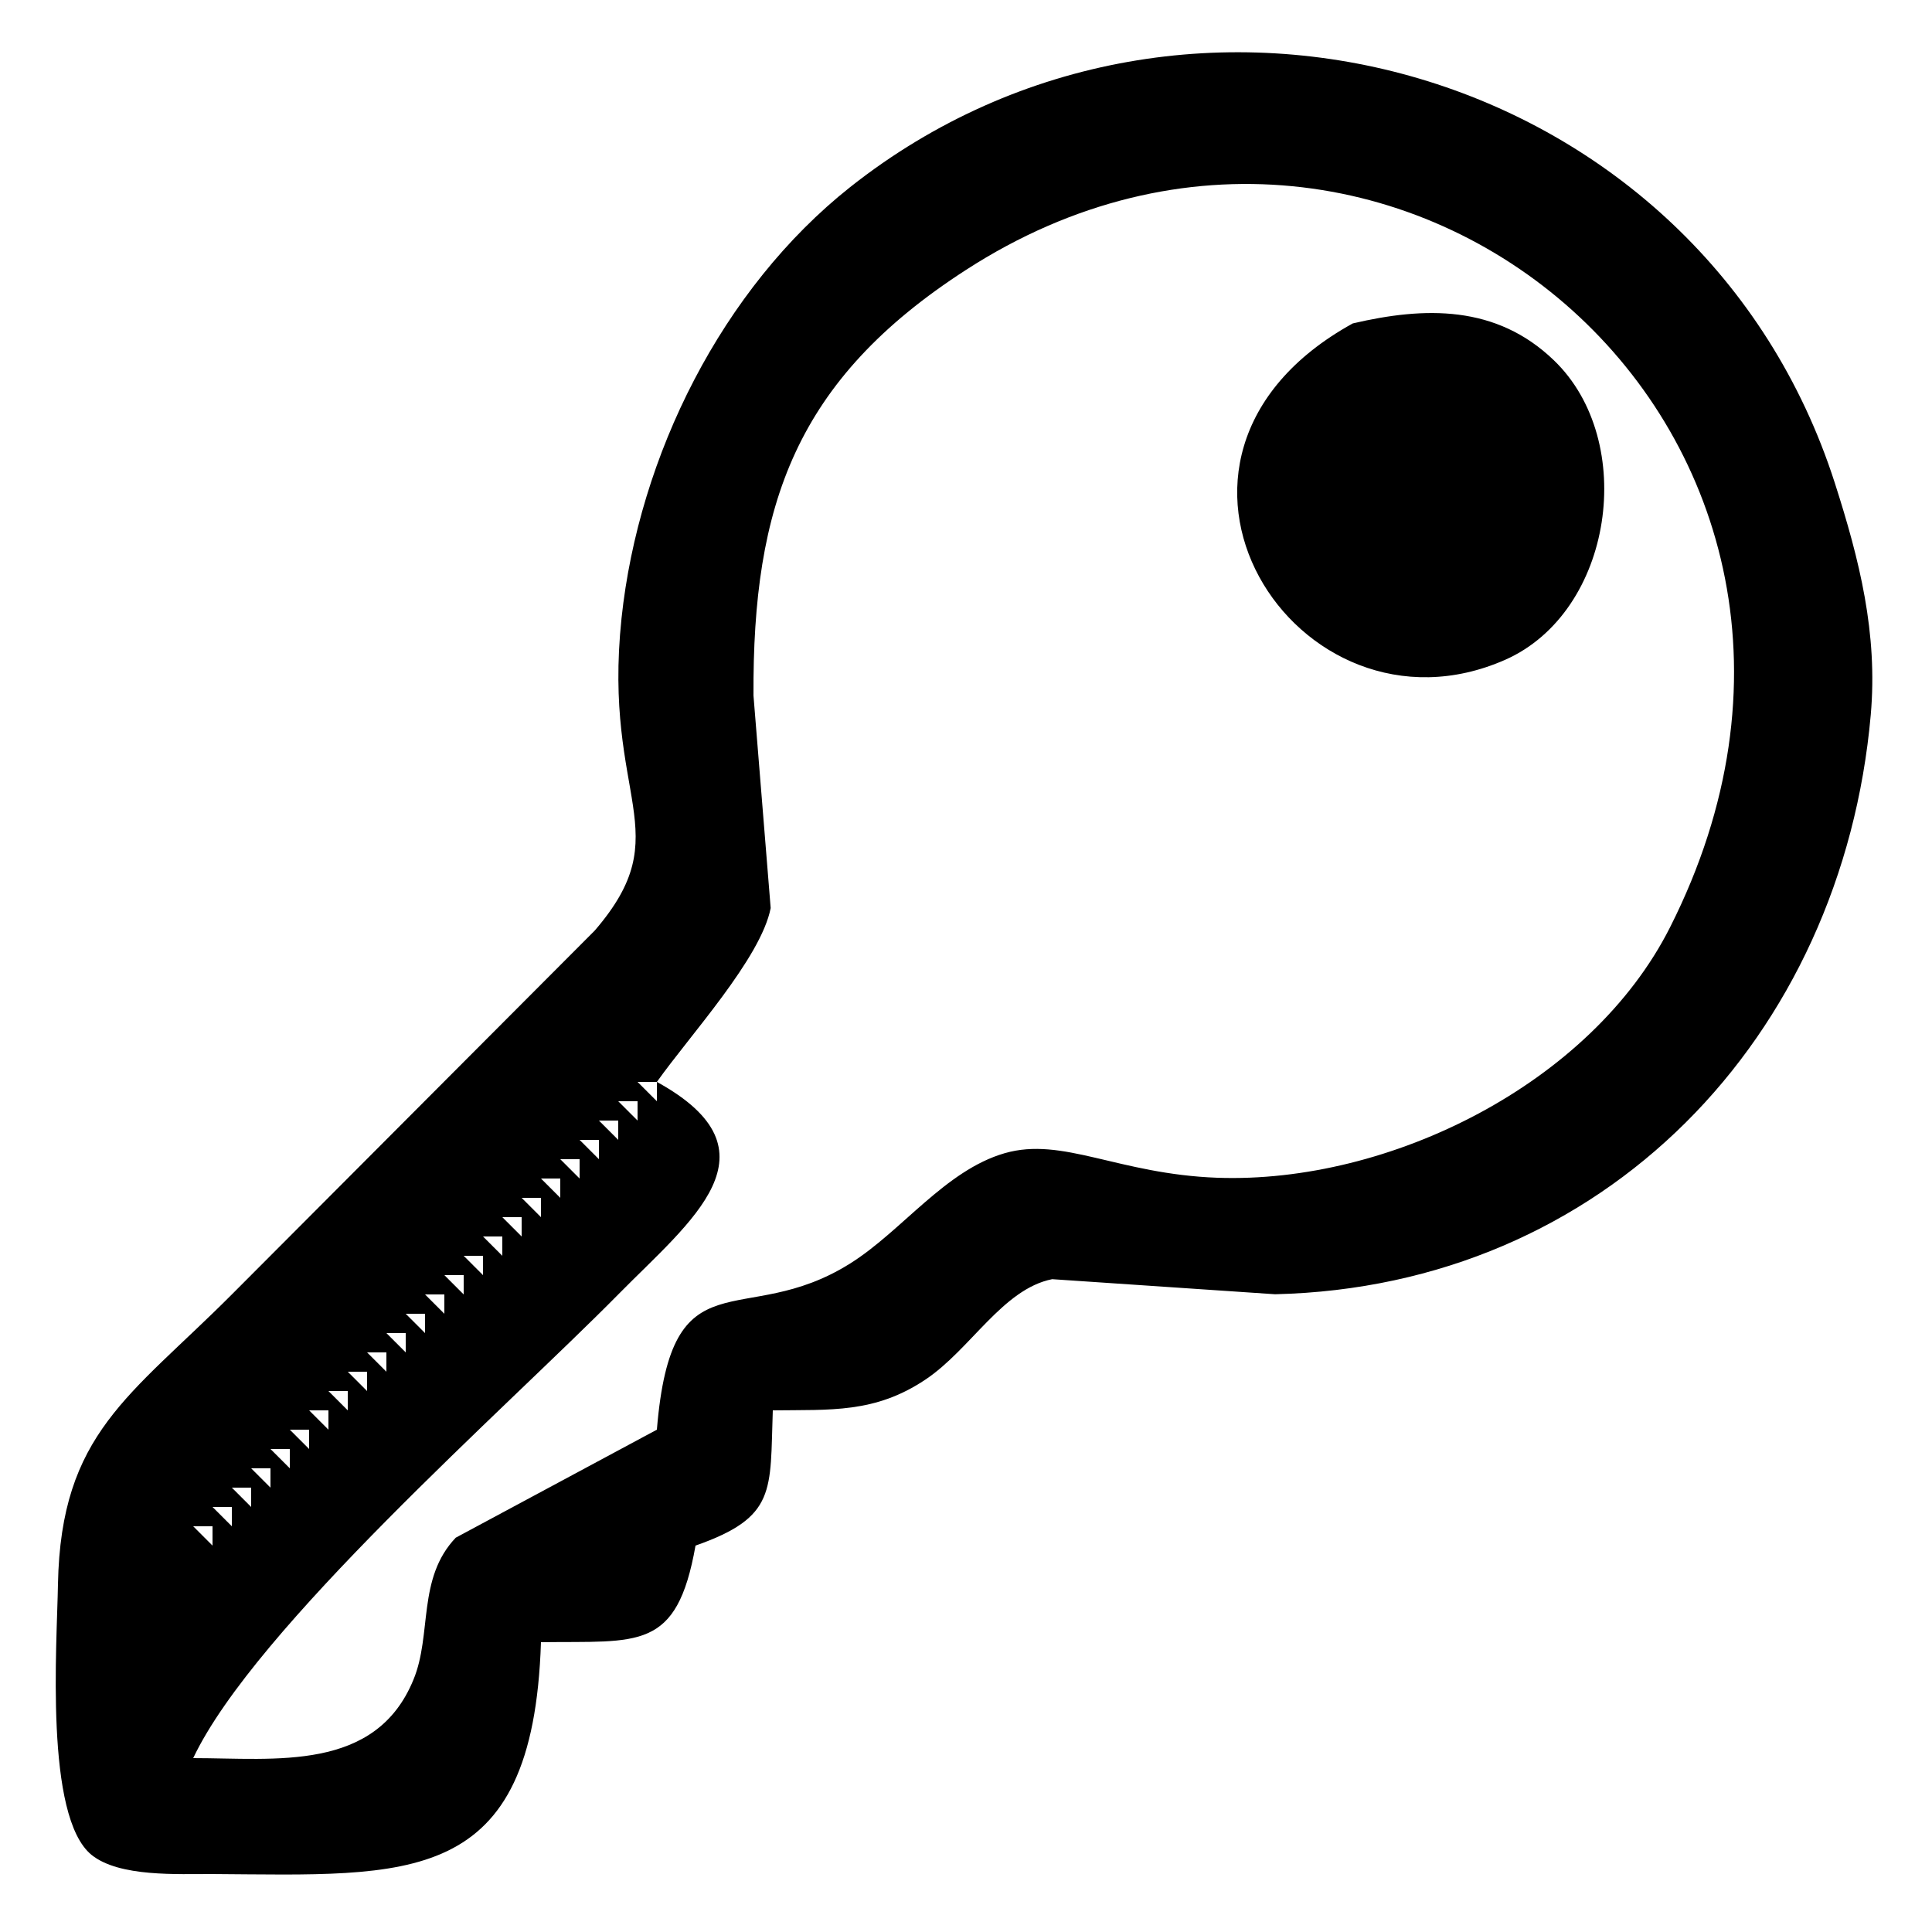 <?xml version="1.0" encoding="UTF-8" standalone="no"?>
<!DOCTYPE svg PUBLIC "-//W3C//DTD SVG 20010904//EN"
              "http://www.w3.org/TR/2001/REC-SVG-20010904/DTD/svg10.dtd">

<svg xmlns="http://www.w3.org/2000/svg"
     width="1.111in" height="1.111in"
     viewBox="0 0 100 100">
  <path id="Selection #1"
        stroke-width="3"
        d="M 70.02,16.74
           C 73.74,15.87 77.44,15.77 80.43,18.65
             84.78,22.83 83.51,31.67 77.91,34.15
             67.14,38.90 57.34,23.73 70.02,16.74 Z
           M 28.00,85.00
           C 27.59,97.76 21.16,97.06 11.00,97.00
             9.22,96.99 6.18,97.17 4.74,96.01
             2.30,94.03 2.95,85.12 3.00,82.00
             3.15,74.18 6.73,72.28 12.00,67.00
             12.00,67.00 30.78,48.17 30.78,48.17
             35.20,43.04 31.18,41.42 32.17,32.00
             33.06,23.59 37.37,14.94 44.01,9.68
             61.54,-4.18 88.06,3.48 94.97,25.00
             96.25,28.99 97.20,32.78 96.83,37.00
             95.35,53.69 83.04,66.59 66.00,66.99
             66.00,66.99 54.46,66.21 54.46,66.21
             51.90,66.72 50.24,69.84 47.91,71.40
             45.29,73.16 42.99,72.96 40.00,73.00
             39.85,77.17 40.21,78.52 36.00,80.00
             35.03,85.49 33.05,84.93 28.00,85.00 Z
           M 34.00,74.00
           C 34.76,64.76 38.43,68.90 44.00,65.40
             46.67,63.73 48.92,60.58 52.00,59.69
             55.01,58.82 57.87,60.77 63.00,60.96
             71.91,61.28 82.35,56.10 86.44,48.00
             99.26,22.62 72.28,-0.44 50.00,13.97
             41.17,19.67 38.95,26.14 39.00,36.00
             39.00,36.00 39.89,47.00 39.89,47.00
             39.39,49.59 35.69,53.61 34.00,56.00
             40.55,59.60 35.76,63.18 32.00,67.00
             26.20,72.88 13.18,84.28 10.00,91.00
             14.24,91.00 19.44,91.73 21.40,86.94
             22.37,84.60 21.58,81.70 23.59,79.59
             23.59,79.59 34.00,74.00 34.00,74.00 Z
           M 34.00,56.00
           C 34.00,56.00 33.00,56.00 33.00,56.00
             33.00,56.00 34.00,57.00 34.00,57.00
             34.00,57.00 34.00,56.00 34.00,56.00 Z
           M 33.00,57.00
           C 33.00,57.00 32.00,57.00 32.00,57.00
             32.00,57.00 33.00,58.00 33.00,58.00
             33.00,58.00 33.00,57.00 33.00,57.00 Z
           M 32.00,58.00
           C 32.00,58.00 31.00,58.00 31.00,58.00
             31.00,58.00 32.00,59.00 32.00,59.00
             32.00,59.00 32.00,58.00 32.00,58.00 Z
           M 31.00,59.00
           C 31.00,59.00 30.00,59.00 30.00,59.00
             30.00,59.00 31.00,60.00 31.00,60.00
             31.00,60.00 31.00,59.00 31.00,59.00 Z
           M 30.00,60.00
           C 30.00,60.00 29.00,60.00 29.00,60.00
             29.00,60.00 30.00,61.00 30.00,61.00
             30.00,61.00 30.00,60.00 30.00,60.00 Z
           M 29.00,61.00
           C 29.00,61.00 28.00,61.00 28.00,61.00
             28.00,61.00 29.00,62.00 29.00,62.00
             29.00,62.00 29.00,61.00 29.00,61.00 Z
           M 28.00,62.00
           C 28.00,62.00 27.00,62.00 27.00,62.00
             27.00,62.00 28.00,63.00 28.00,63.00
             28.00,63.00 28.00,62.00 28.00,62.00 Z
           M 27.00,63.00
           C 27.00,63.00 26.00,63.00 26.00,63.00
             26.00,63.00 27.00,64.00 27.00,64.00
             27.00,64.00 27.00,63.00 27.00,63.00 Z
           M 26.00,64.00
           C 26.00,64.00 25.00,64.00 25.00,64.00
             25.00,64.00 26.00,65.00 26.00,65.00
             26.00,65.00 26.00,64.00 26.00,64.00 Z
           M 25.00,65.00
           C 25.00,65.00 24.00,65.00 24.00,65.00
             24.00,65.00 25.00,66.00 25.00,66.00
             25.00,66.00 25.00,65.00 25.00,65.00 Z
           M 24.00,66.00
           C 24.00,66.00 23.00,66.00 23.00,66.00
             23.00,66.00 24.00,67.00 24.00,67.00
             24.00,67.00 24.00,66.00 24.00,66.00 Z
           M 23.00,67.00
           C 23.00,67.00 22.00,67.00 22.00,67.00
             22.00,67.00 23.00,68.00 23.00,68.00
             23.00,68.00 23.00,67.00 23.00,67.00 Z
           M 22.00,68.00
           C 22.00,68.00 21.00,68.00 21.00,68.00
             21.00,68.00 22.00,69.00 22.00,69.00
             22.00,69.00 22.00,68.00 22.00,68.00 Z
           M 21.00,69.00
           C 21.00,69.00 20.00,69.00 20.00,69.00
             20.00,69.00 21.00,70.00 21.00,70.00
             21.00,70.00 21.00,69.00 21.00,69.00 Z
           M 20.00,70.00
           C 20.00,70.00 19.00,70.00 19.00,70.00
             19.00,70.00 20.00,71.00 20.00,71.00
             20.00,71.00 20.00,70.00 20.00,70.00 Z
           M 19.00,71.00
           C 19.00,71.00 18.00,71.00 18.00,71.00
             18.00,71.00 19.00,72.00 19.00,72.00
             19.00,72.00 19.00,71.00 19.00,71.00 Z
           M 18.00,72.00
           C 18.00,72.00 17.00,72.00 17.00,72.00
             17.00,72.00 18.00,73.00 18.00,73.00
             18.00,73.00 18.00,72.00 18.00,72.00 Z
           M 17.00,73.00
           C 17.00,73.00 16.00,73.00 16.00,73.00
             16.00,73.00 17.00,74.00 17.00,74.00
             17.00,74.00 17.00,73.00 17.00,73.00 Z
           M 16.00,74.00
           C 16.00,74.00 15.00,74.00 15.00,74.00
             15.00,74.00 16.00,75.00 16.00,75.00
             16.00,75.00 16.00,74.00 16.00,74.00 Z
           M 15.00,75.00
           C 15.00,75.00 14.00,75.00 14.00,75.00
             14.00,75.00 15.00,76.00 15.00,76.00
             15.00,76.00 15.00,75.00 15.00,75.00 Z
           M 14.00,76.00
           C 14.00,76.00 13.00,76.00 13.00,76.00
             13.00,76.00 14.00,77.00 14.00,77.00
             14.00,77.00 14.00,76.00 14.00,76.00 Z
           M 13.00,77.00
           C 13.00,77.00 12.00,77.00 12.00,77.00
             12.00,77.00 13.00,78.00 13.00,78.00
             13.00,78.00 13.00,77.00 13.00,77.00 Z
           M 12.00,78.00
           C 12.00,78.00 11.00,78.00 11.00,78.00
             11.00,78.00 12.00,79.00 12.00,79.00
             12.00,79.00 12.00,78.00 12.00,78.00 Z
           M 11.00,79.00
           C 11.00,79.00 10.00,79.00 10.00,79.00
             10.00,79.00 11.00,80.00 11.00,80.00
             11.00,80.00 11.00,79.00 11.00,79.00 Z" />
</svg>
